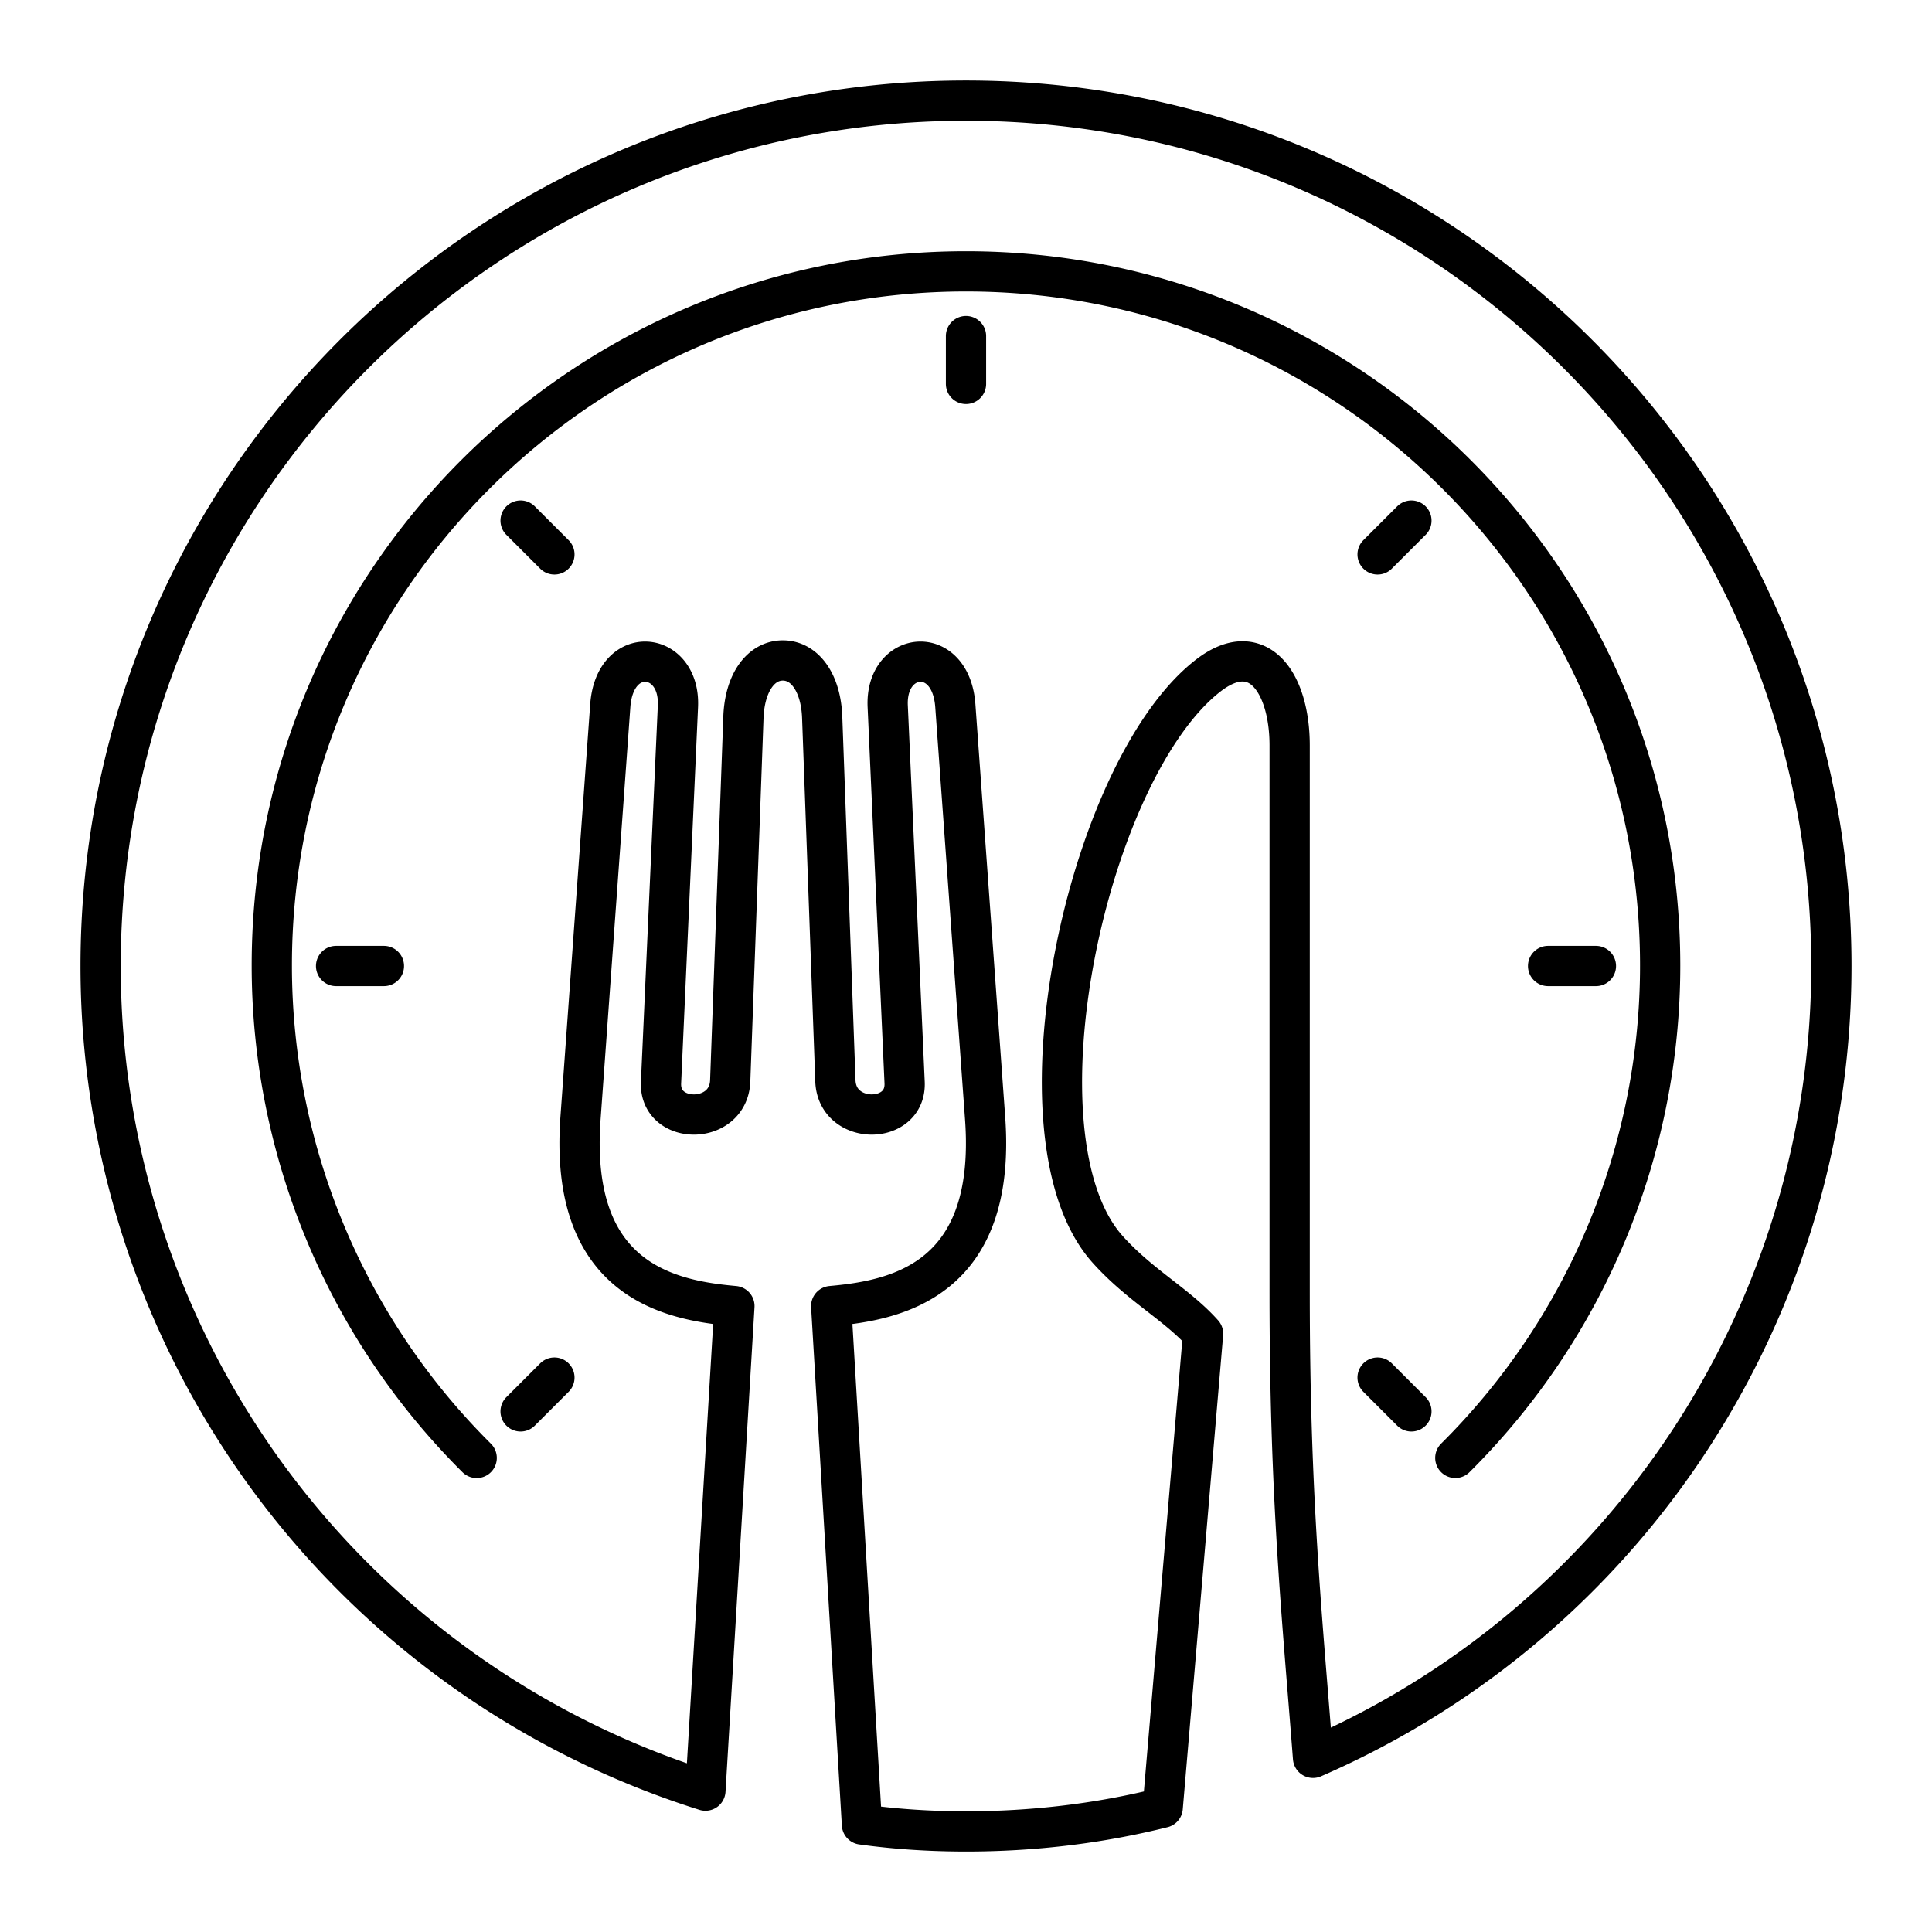 <svg xmlns="http://www.w3.org/2000/svg" width="1em" height="1em" viewBox="0 0 48 48"><path fill="none" stroke="currentColor" stroke-linecap="round" stroke-linejoin="round" d="M2.5 24C2.5 12.126 12.126 2.5 24 2.5S45.5 12.126 45.5 24h0c0 8.539-5.053 16.269-12.878 19.673c-.272-3.532-.581-6.436-.581-11.559V18.522c0-1.563-.787-2.695-2.023-1.738c-3.017 2.337-5 11.479-2.494 14.262c.81.9 1.713 1.358 2.366 2.09l-1.003 11.775c-1.598.4-3.24.59-4.887.59c-.864 0-1.728-.053-2.585-.172l-.764-12.88c1.573-.141 4.117-.607 3.824-4.665l-.74-10.25c-.111-1.55-1.743-1.37-1.68.012l.42 9.35c.047 1.061-1.68 1.07-1.72-.045l-.328-9.03c-.031-.862-.435-1.412-.978-1.412s-.947.55-.979 1.412l-.328 9.03c-.04 1.115-1.766 1.106-1.719.046l.42-9.351c.062-1.382-1.57-1.562-1.681-.012l-.74 10.25c-.292 4.058 2.251 4.524 3.824 4.665l-.72 12.039A21.47 21.47 0 0 1 2.5 24"/><path fill="none" stroke="currentColor" stroke-linecap="round" stroke-linejoin="round" d="M11.843 36.222a17.25 17.25 0 0 1-5.09-12.233c0-9.525 7.722-17.247 17.247-17.247s17.246 7.722 17.246 17.247h0c0 4.592-1.831 8.995-5.089 12.232M8.35 24h1.188m28.924 0h1.188M12.934 12.934l.84.84m20.452 20.452l.84.84m0-22.132l-.84.84M13.774 34.226l-.84.84M24 8.35v1.188"/></svg>